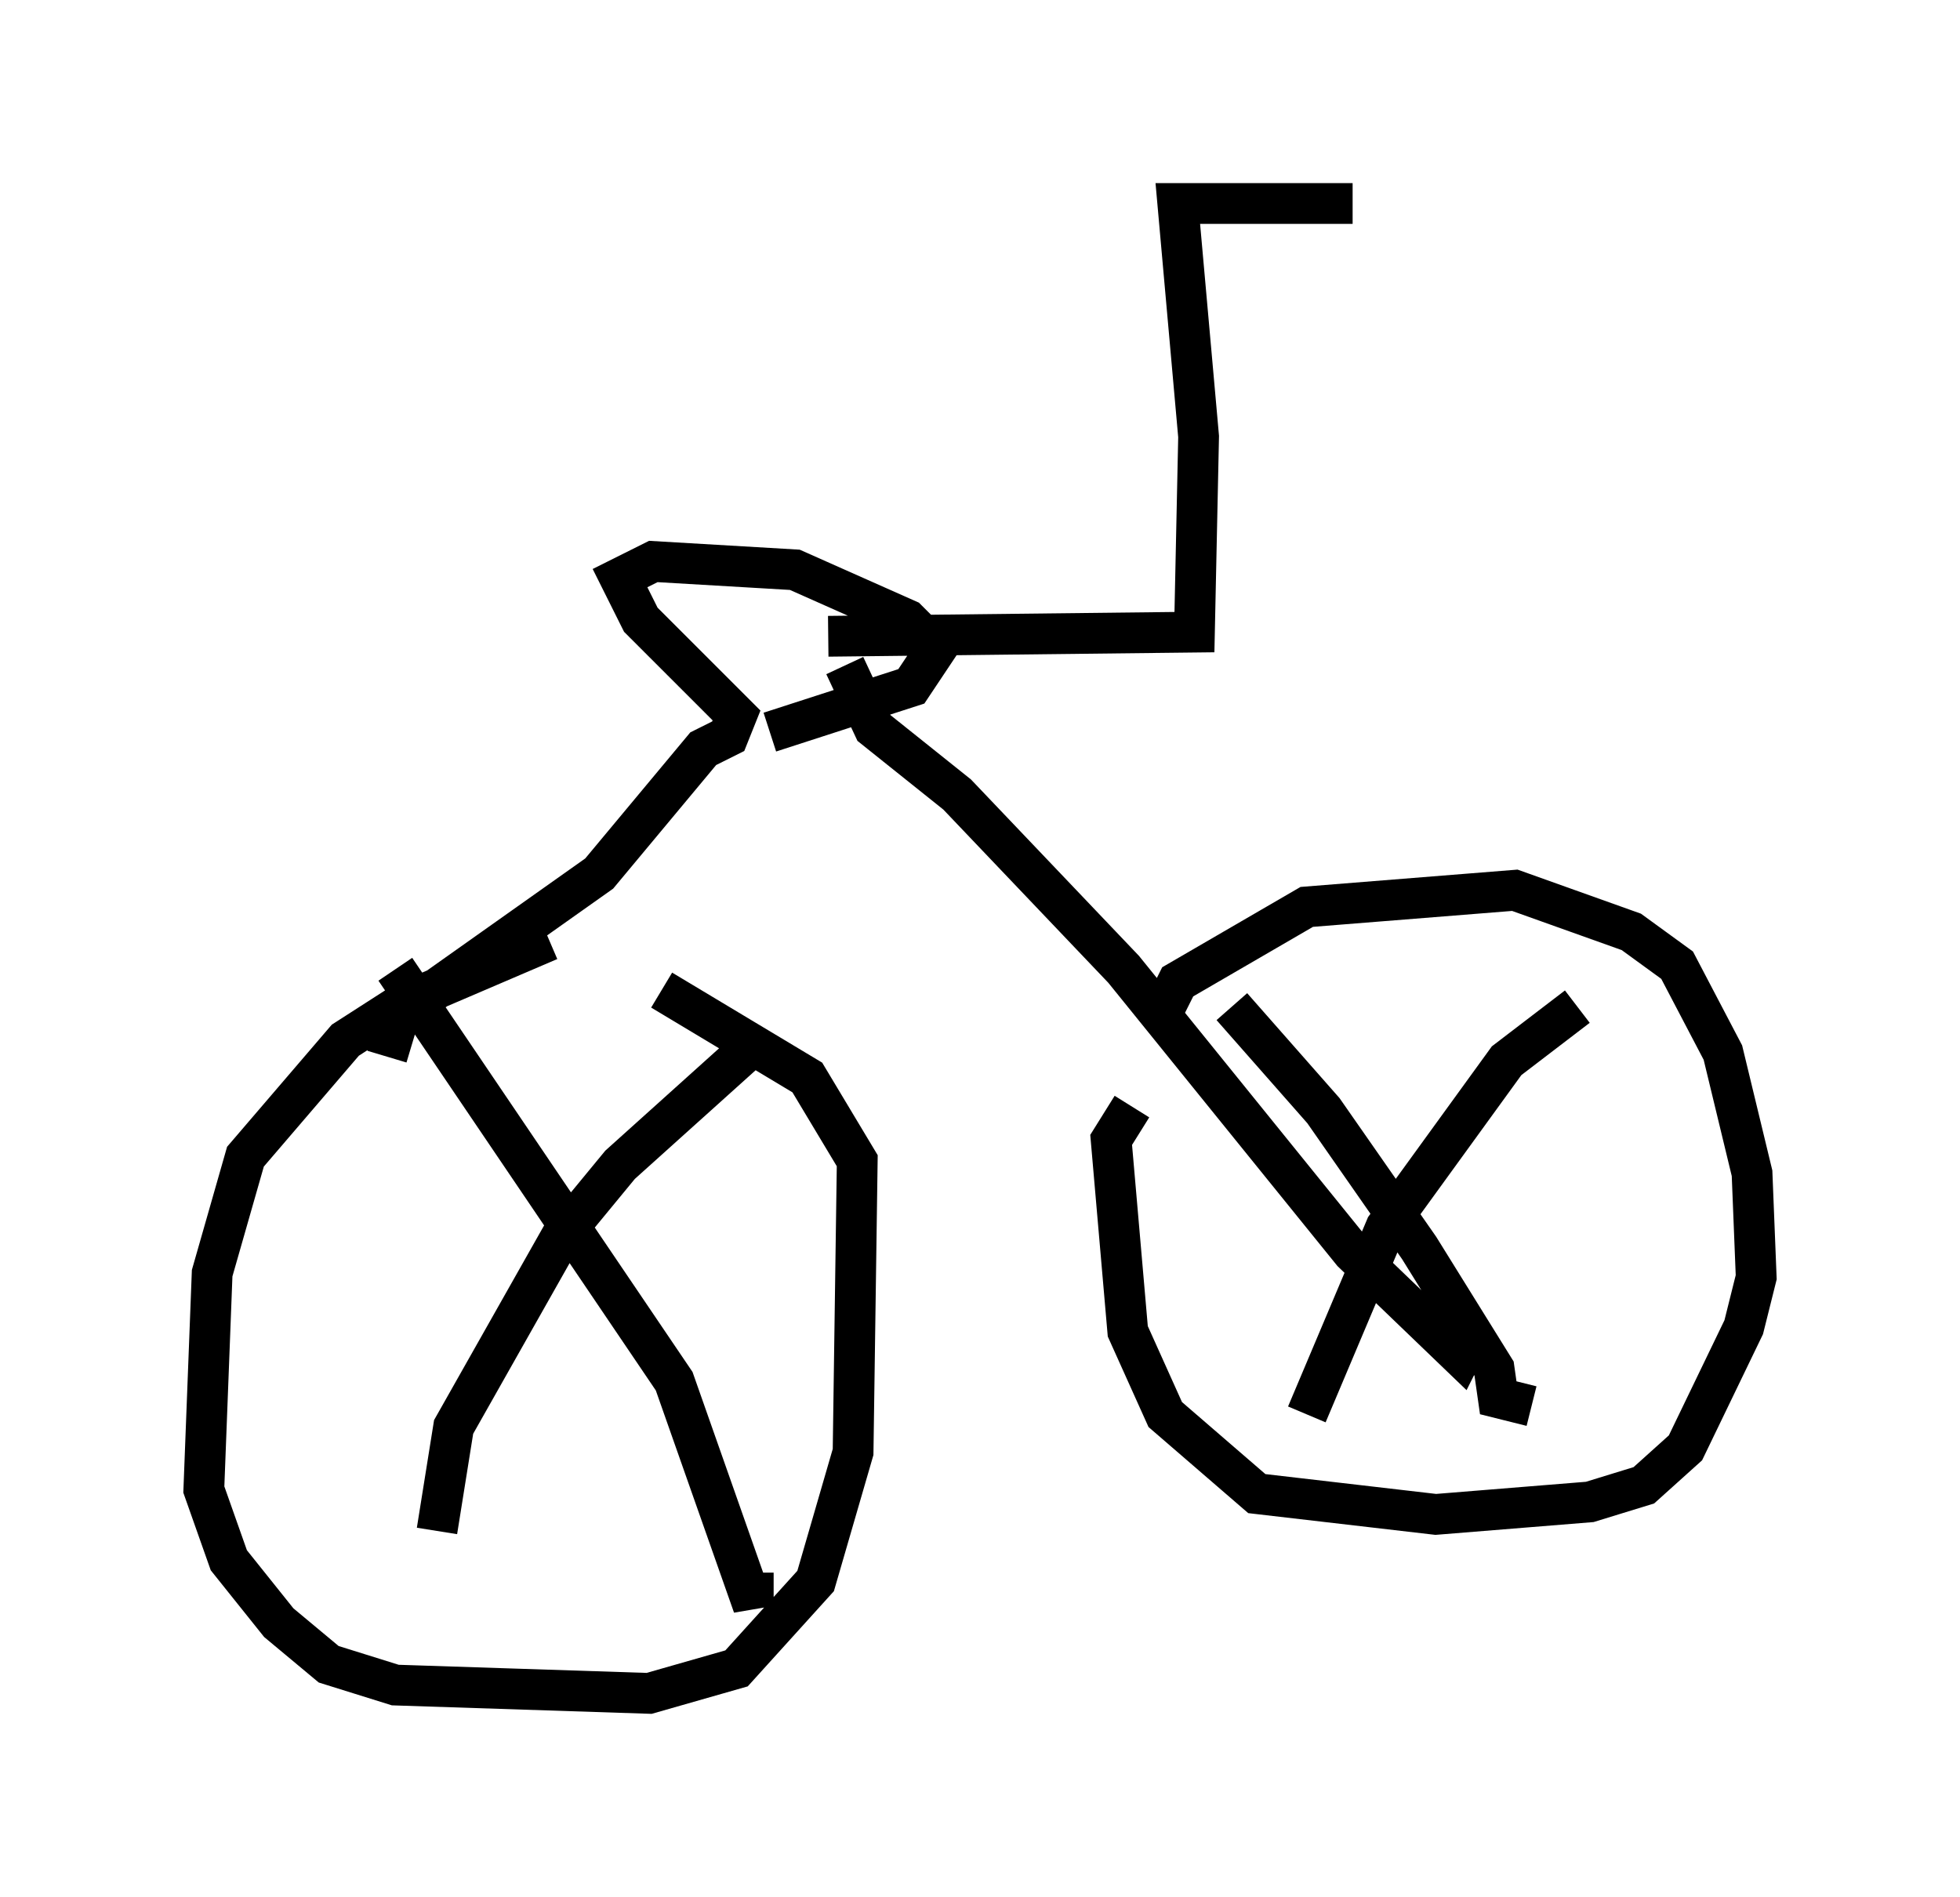 <?xml version="1.0" encoding="utf-8" ?>
<svg baseProfile="full" height="46.546" version="1.1" width="48.078" xmlns="http://www.w3.org/2000/svg" xmlns:ev="http://www.w3.org/2001/xml-events" xmlns:xlink="http://www.w3.org/1999/xlink"><defs /><rect fill="white" height="46.546" width="48.078" x="0" y="0" /><path d="M15.208, 23.171 m-1.735, -0.102 l-3.573, 1.531 -1.429, 0.919 l-2.45, 2.858 -0.817, 2.858 l-0.204, 5.308 0.613, 1.735 l1.225, 1.531 1.225, 1.021 l1.633, 0.51 6.227, 0.204 l2.144, -0.613 1.94, -2.144 l0.919, -3.165 0.102, -7.146 l-1.225, -2.042 -3.573, -2.144 m-6.738, 1.633 l0.306, -1.021 4.9, -3.471 l2.552, -3.063 0.613, -0.306 l0.204, -0.51 -2.348, -2.348 l-0.51, -1.021 0.817, -0.408 l3.471, 0.204 2.756, 1.225 l0.715, 0.715 -0.613, 0.919 l-3.471, 1.123 m1.838, -1.633 l0.715, 1.531 2.042, 1.633 l4.083, 4.288 5.615, 6.942 l2.654, 2.552 0.204, -0.408 m-7.656, -7.758 l0.51, -1.021 3.165, -1.838 l5.104, -0.408 2.858, 1.021 l1.123, 0.817 1.123, 2.144 l0.715, 2.96 0.102, 2.552 l-0.306, 1.225 -1.429, 2.96 l-1.021, 0.919 -1.327, 0.408 l-3.777, 0.306 -4.39, -0.51 l-2.246, -1.94 -0.919, -2.042 l-0.408, -4.696 0.51, -0.817 m-18.069, -3.369 l6.84, 10.106 1.94, 5.513 l0.0, -0.817 m-0.204, -12.761 l-3.063, 2.756 -1.429, 1.735 l-2.654, 4.696 -0.408, 2.552 m19.498, -12.863 l2.246, 2.552 2.348, 3.369 l1.838, 2.96 0.102, 0.715 l0.817, 0.204 m1.123, -9.8 l-1.735, 1.327 -2.96, 4.083 l-1.94, 4.594 m-11.74, -19.09 l8.983, -0.102 0.102, -4.798 l-0.51, -5.717 4.288, 0.0 " fill="none" stroke="black" stroke-width="1" /></svg>